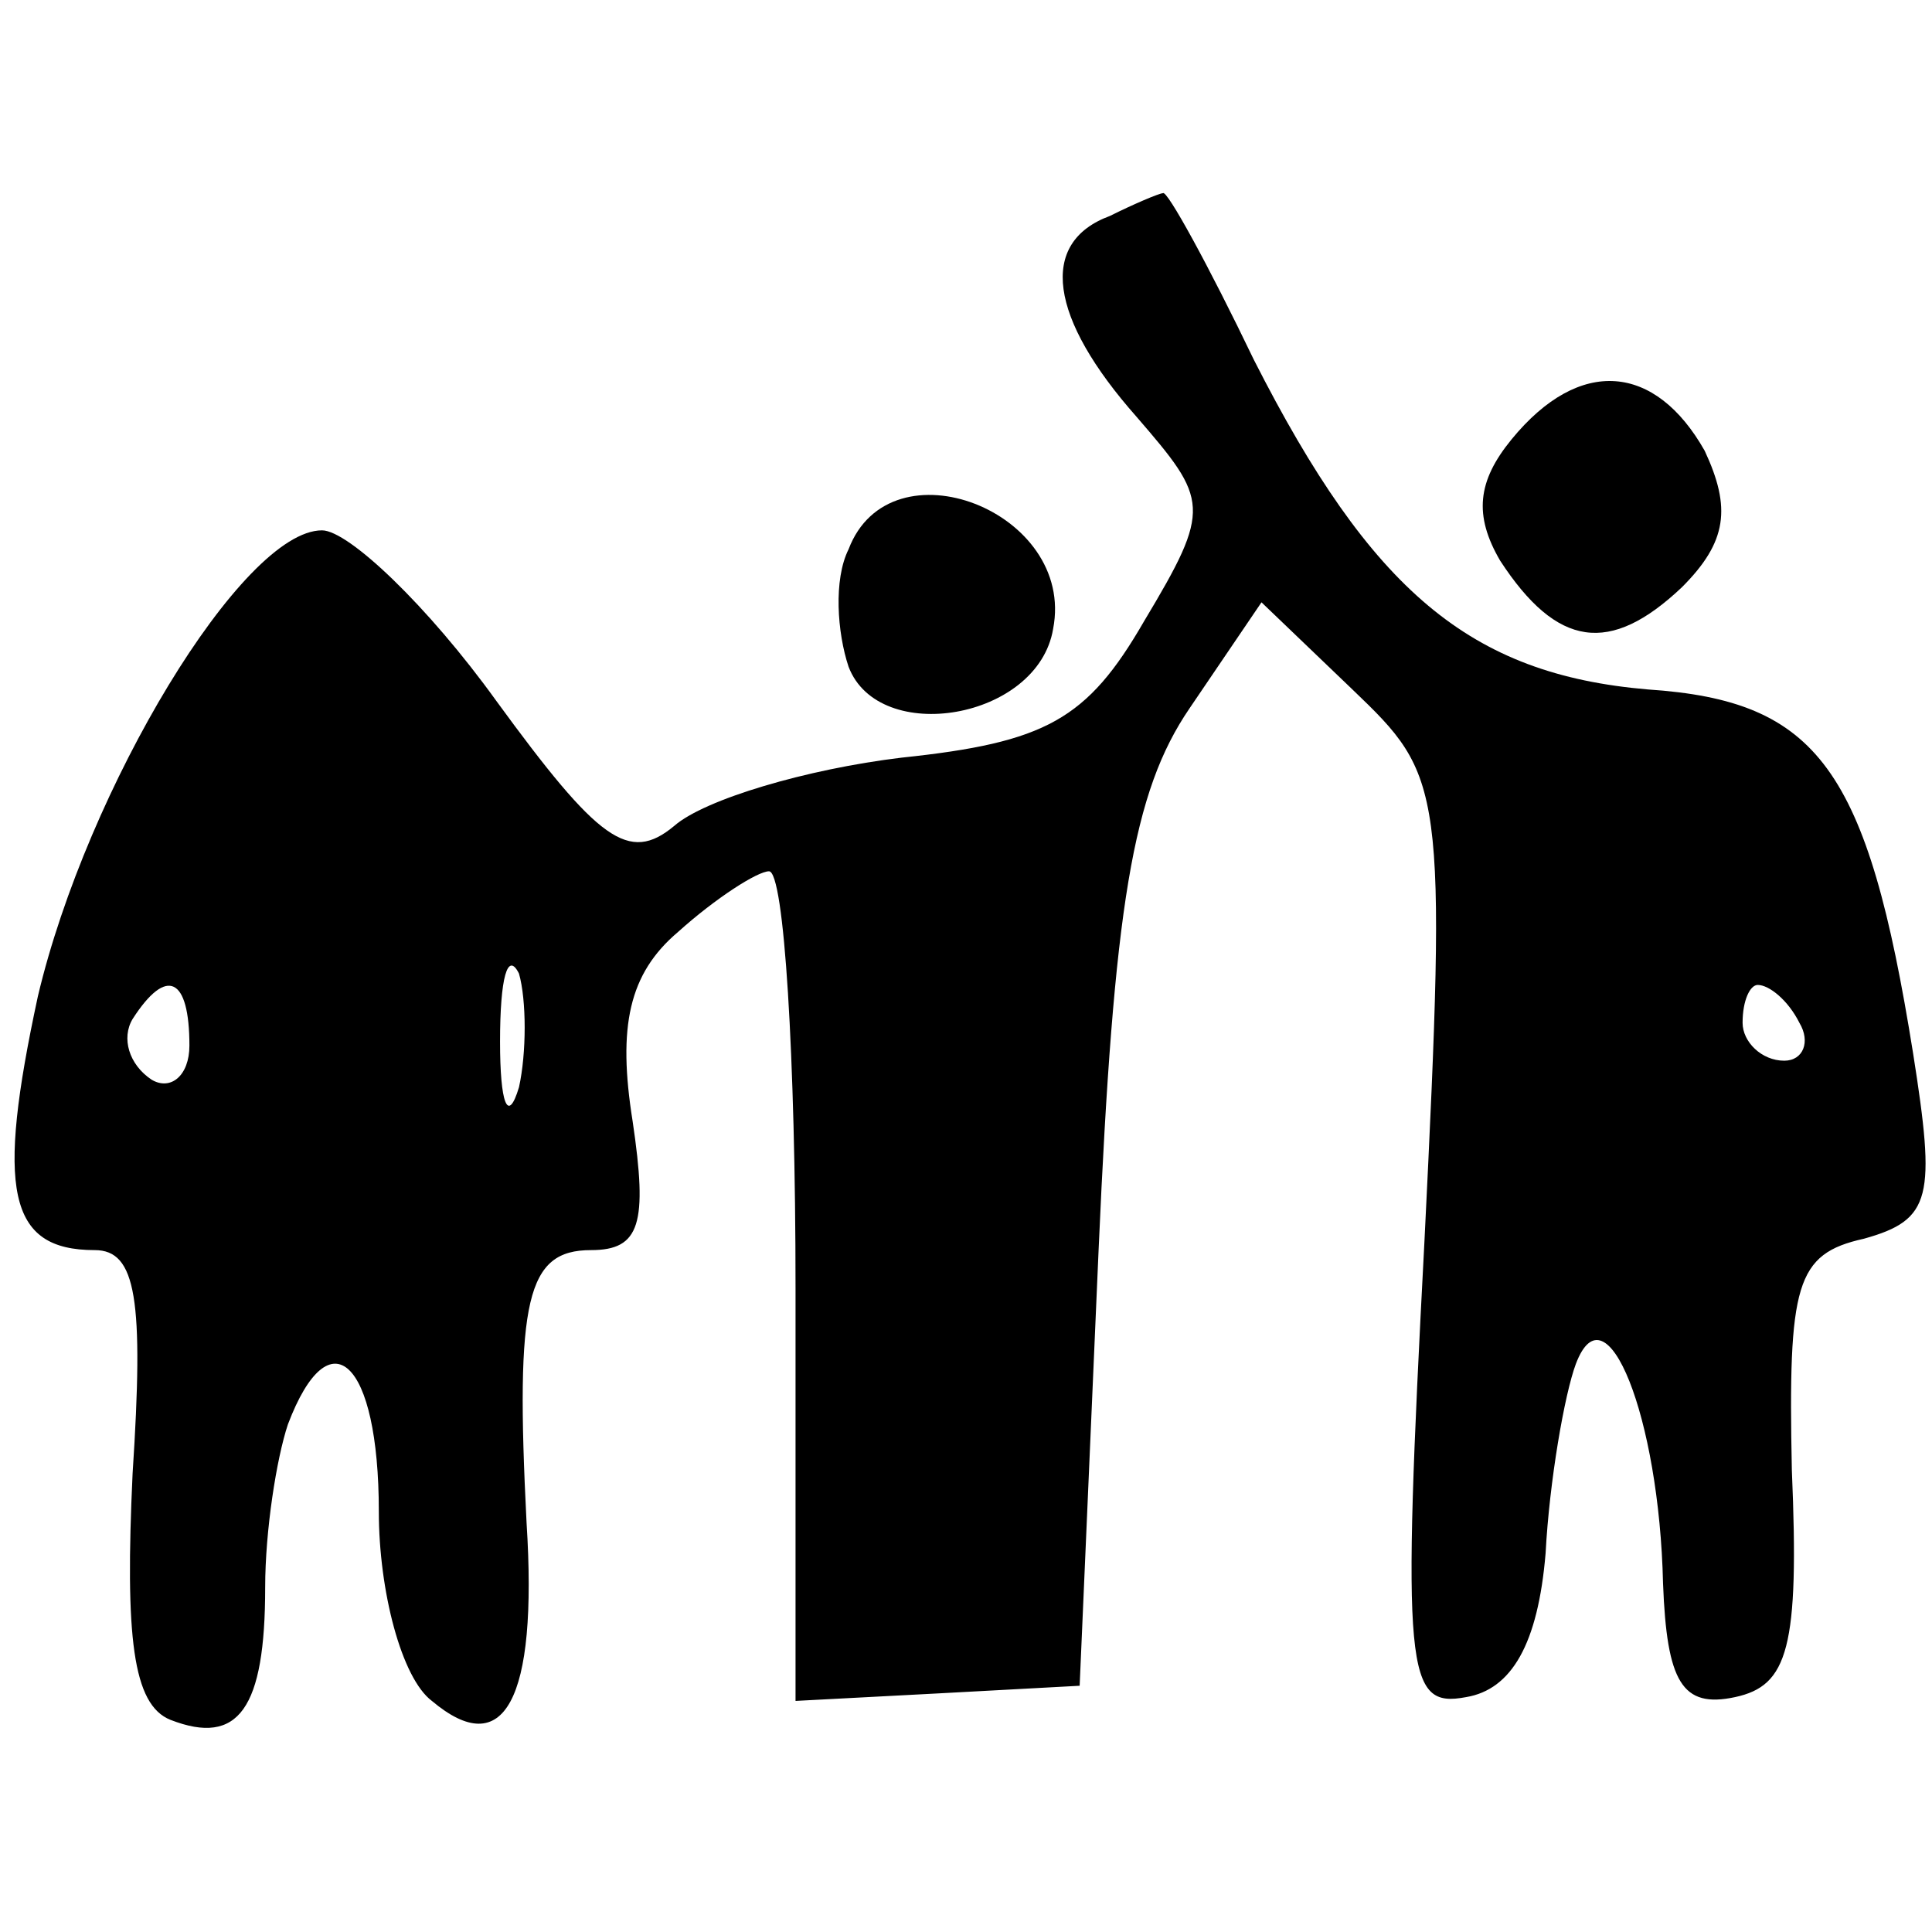 <?xml version="1.0" standalone="no"?>
<svg version="1.0" xmlns="http://www.w3.org/2000/svg"
 width="51pt" height="51pt" viewBox="0 0 51 51"
 preserveAspectRatio="xMidYMid meet">

<g transform="translate(0,51) scale(0.1,-0.1)"
fill="#000000" stroke="none">
<path d="M293 453 c-19 -7 -16 -27 7 -53 19 -22 20 -24 2 -54 -15 -26 -26 -32
-64 -36 -25 -3 -52 -11 -60 -18 -12 -10 -20 -4 -47 33 -18 25 -39 45 -46 45
-21 0 -62 -68 -75 -123 -11 -51 -8 -67 15 -67 11 0 13 -13 10 -59 -2 -43 0
-61 10 -65 18 -7 25 3 25 35 0 15 3 34 6 43 11 29 24 17 24 -23 0 -21 6 -44
14 -50 19 -16 28 0 25 47 -3 59 0 72 17 72 13 0 15 7 11 34 -4 25 -1 39 12 50
10 9 21 16 24 16 4 0 7 -49 7 -110 l0 -109 38 2 37 2 5 115 c4 91 9 121 24
143 l19 28 24 -23 c24 -23 25 -25 19 -146 -6 -114 -5 -123 11 -120 12 2 19 14
21 38 1 19 5 42 8 50 8 21 22 -14 23 -58 1 -26 5 -33 19 -30 14 3 17 13 15 60
-1 49 1 57 19 61 18 5 19 11 13 49 -12 75 -25 93 -70 96 -47 4 -73 26 -104 87
-12 25 -23 45 -24 44 -1 0 -8 -3 -14 -6z m-156 -230 c-3 -10 -5 -4 -5 12 0 17
2 24 5 18 2 -7 2 -21 0 -30z m-87 11 c0 -8 -5 -12 -10 -9 -6 4 -8 11 -5 16 9
14 15 11 15 -7z m425 6 c3 -5 1 -10 -4 -10 -6 0 -11 5 -11 10 0 6 2 10 4 10 3
0 8 -4 11 -10z"/>
<path d="M399 394 c-9 -11 -10 -20 -3 -32 15 -23 29 -25 48 -7 12 12 13 21 6
36 -13 23 -33 25 -51 3z"/>
<path d="M224 365 c-4 -8 -3 -22 0 -31 8 -21 50 -14 54 10 6 31 -43 50 -54 21z"/>
</g>
</svg>